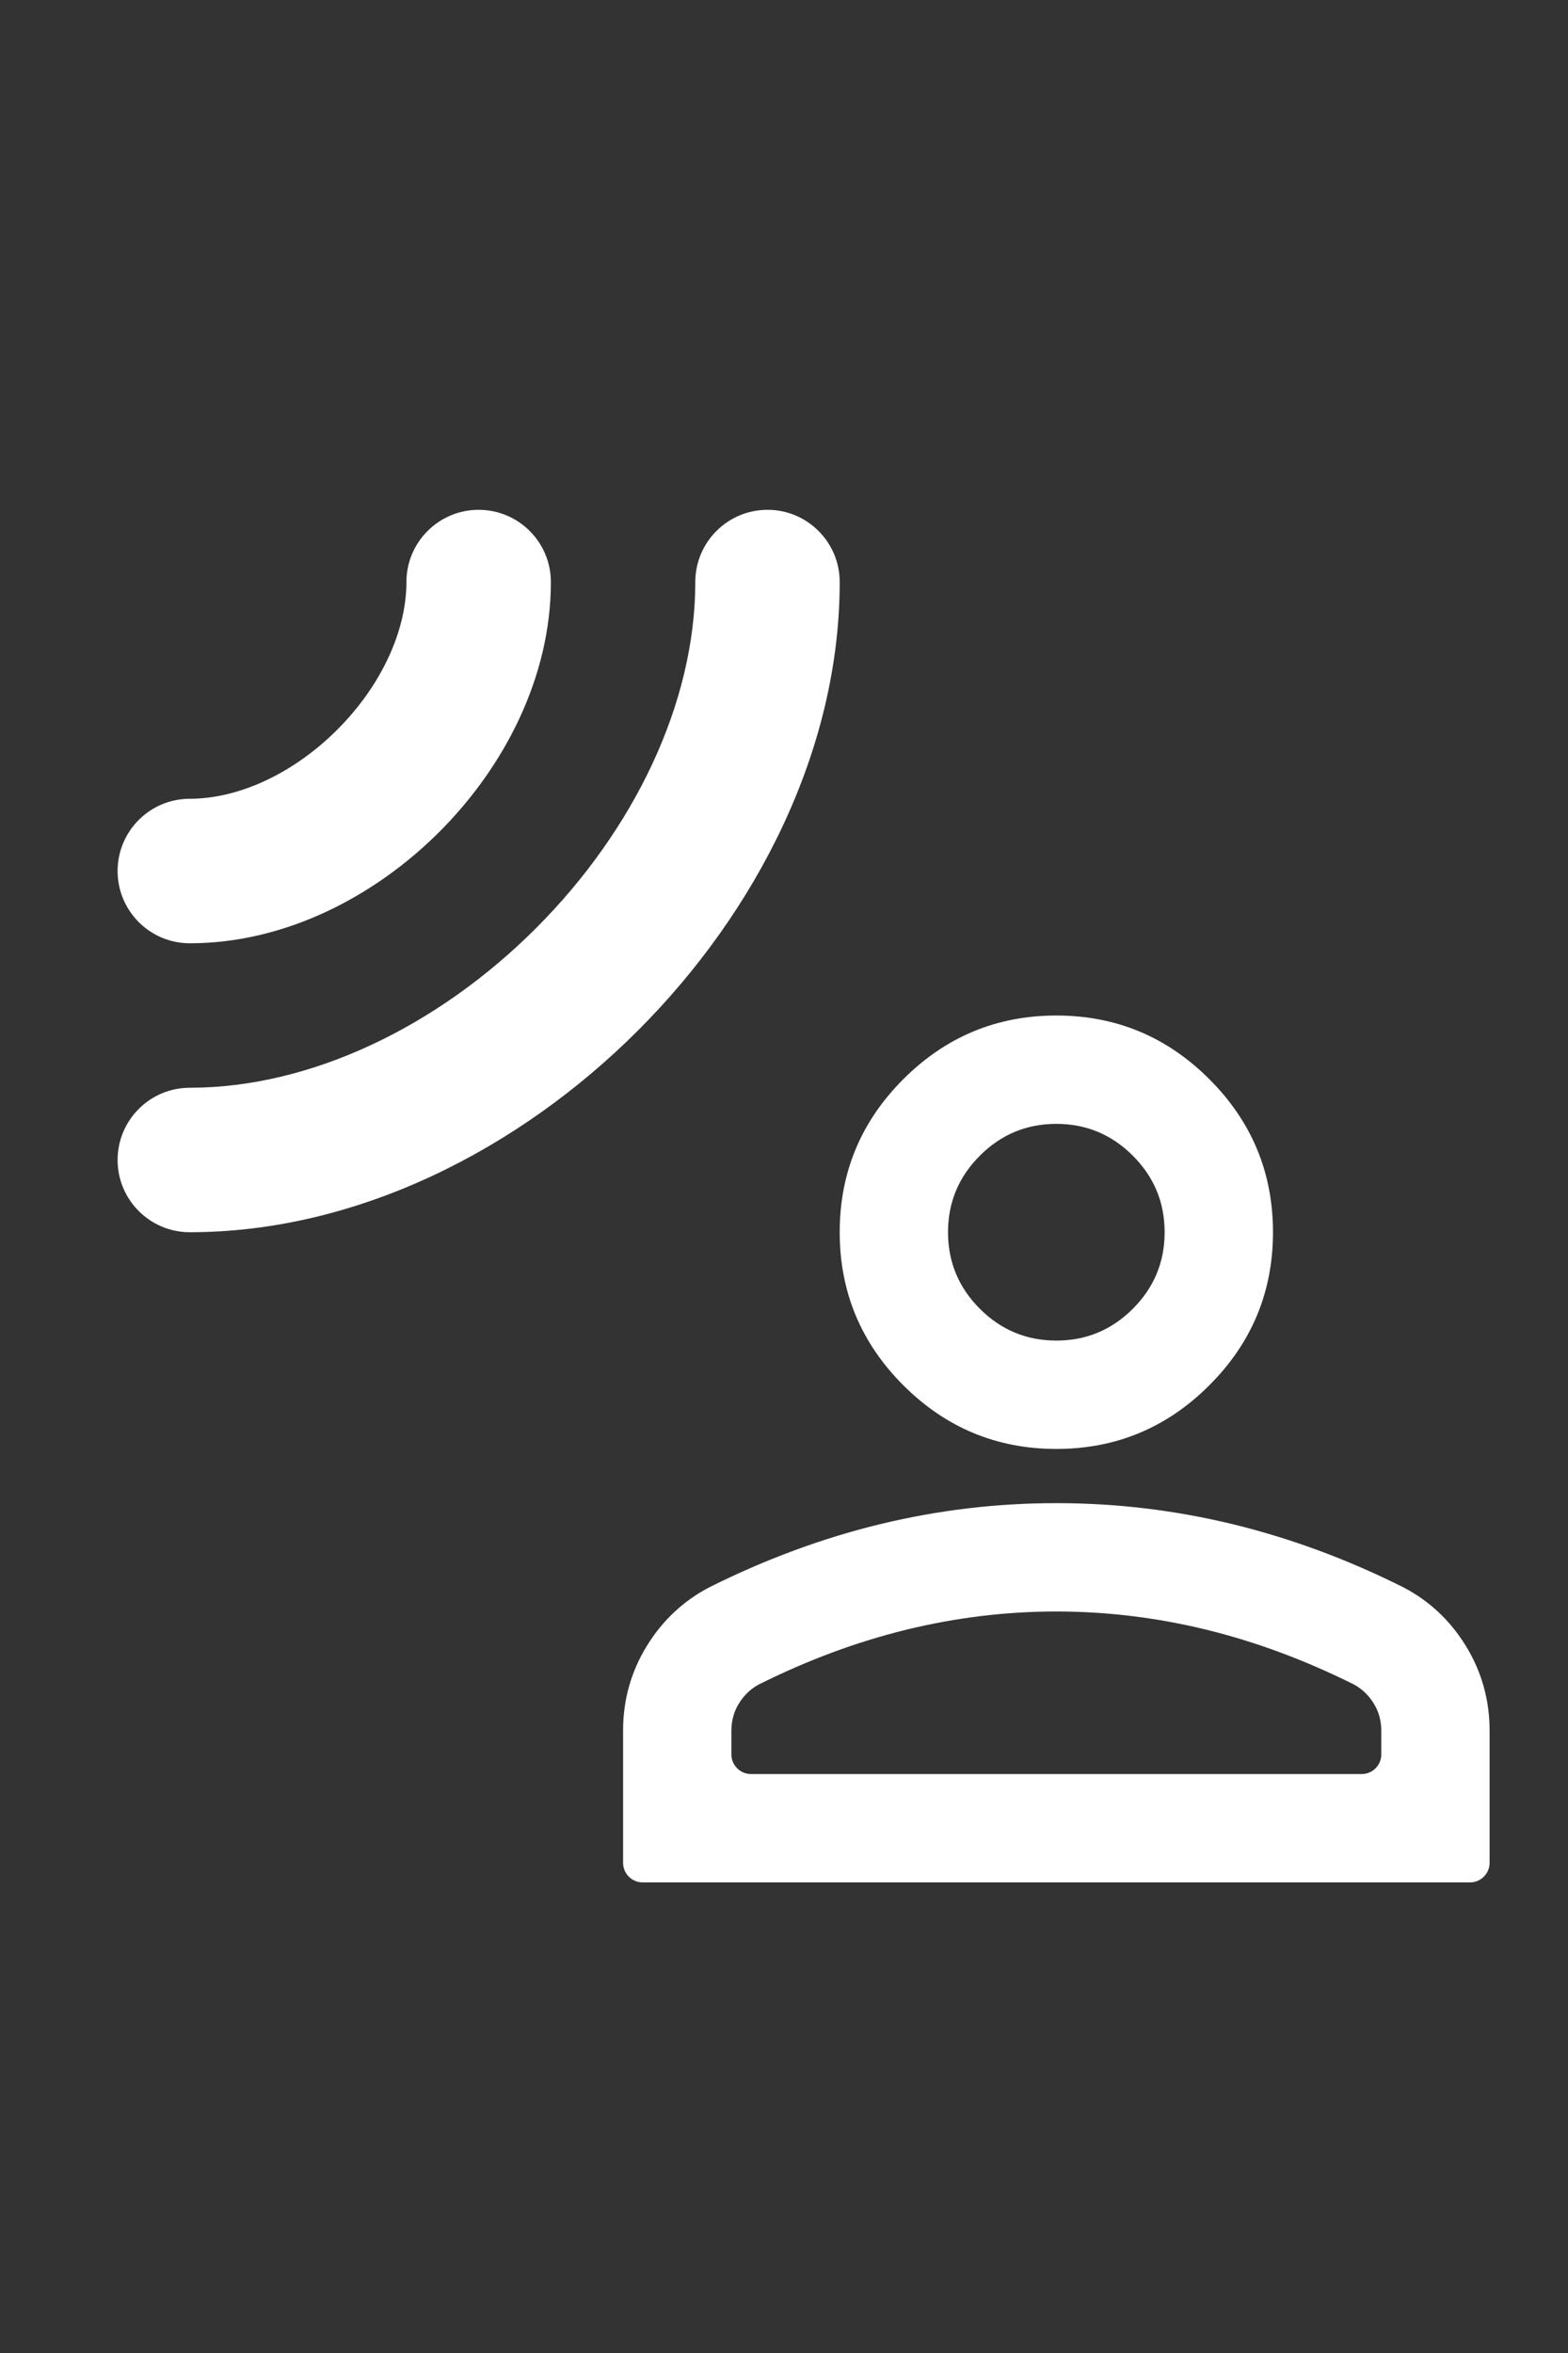 <svg width="40" height="60" viewBox="0 0 40 60" fill="none" xmlns="http://www.w3.org/2000/svg">
<rect x="0" y="0" width="40" height="60" fill="#333333" stroke="none"/>
<path fill-rule="evenodd" clip-rule="evenodd" d="M12.21 13C13.228 13 14.053 13.825 14.053 14.842C14.053 17.283 12.851 19.57 11.21 21.21C9.57 22.851 7.283 24.053 4.842 24.053C3.825 24.053 3 23.228 3 22.21C3 21.193 3.825 20.368 4.842 20.368C6.085 20.368 7.482 19.728 8.605 18.605C9.728 17.482 10.368 16.085 10.368 14.842C10.368 13.825 11.193 13 12.21 13ZM19.579 13C20.596 13 21.421 13.825 21.421 14.842C21.421 19.125 19.298 23.255 16.276 26.276C13.255 29.298 9.125 31.421 4.842 31.421C3.825 31.421 3 30.596 3 29.579C3 28.562 3.825 27.737 4.842 27.737C7.927 27.737 11.166 26.176 13.671 23.671C16.176 21.166 17.737 17.927 17.737 14.842C17.737 13.825 18.562 13 19.579 13Z" fill="white"/>
<path d="M26.947 36.947C25.428 36.947 24.127 36.406 23.044 35.324C21.962 34.242 21.421 32.941 21.421 31.421C21.421 29.901 21.962 28.6 23.044 27.518C24.127 26.436 25.428 25.895 26.947 25.895C28.467 25.895 29.768 26.436 30.85 27.518C31.933 28.6 32.474 29.901 32.474 31.421C32.474 32.941 31.933 34.242 30.85 35.324C29.768 36.406 28.467 36.947 26.947 36.947ZM16.395 48C16.119 48 15.895 47.776 15.895 47.5V44.132C15.895 43.349 16.096 42.629 16.499 41.973C16.902 41.317 17.438 40.816 18.105 40.47C19.533 39.757 20.984 39.221 22.457 38.864C23.931 38.507 25.428 38.329 26.947 38.329C28.467 38.329 29.964 38.507 31.438 38.864C32.911 39.221 34.362 39.757 35.789 40.47C36.457 40.816 36.993 41.317 37.396 41.973C37.798 42.629 38 43.349 38 44.132V47.5C38 47.776 37.776 48 37.5 48H16.395ZM18.658 44.737C18.658 45.013 18.882 45.237 19.158 45.237H34.737C35.013 45.237 35.237 45.013 35.237 44.737V44.132C35.237 43.878 35.173 43.648 35.047 43.441C34.92 43.234 34.753 43.072 34.546 42.957C33.303 42.336 32.048 41.869 30.781 41.558C29.515 41.248 28.237 41.092 26.947 41.092C25.658 41.092 24.38 41.248 23.113 41.558C21.847 41.869 20.592 42.336 19.349 42.957C19.141 43.072 18.974 43.234 18.848 43.441C18.721 43.648 18.658 43.878 18.658 44.132V44.737ZM26.947 34.184C27.707 34.184 28.358 33.914 28.899 33.373C29.44 32.831 29.71 32.181 29.71 31.421C29.71 30.661 29.44 30.011 28.899 29.47C28.358 28.928 27.707 28.658 26.947 28.658C26.188 28.658 25.537 28.928 24.996 29.47C24.455 30.011 24.184 30.661 24.184 31.421C24.184 32.181 24.455 32.831 24.996 33.373C25.537 33.914 26.188 34.184 26.947 34.184Z" fill="white"/>
</svg>
